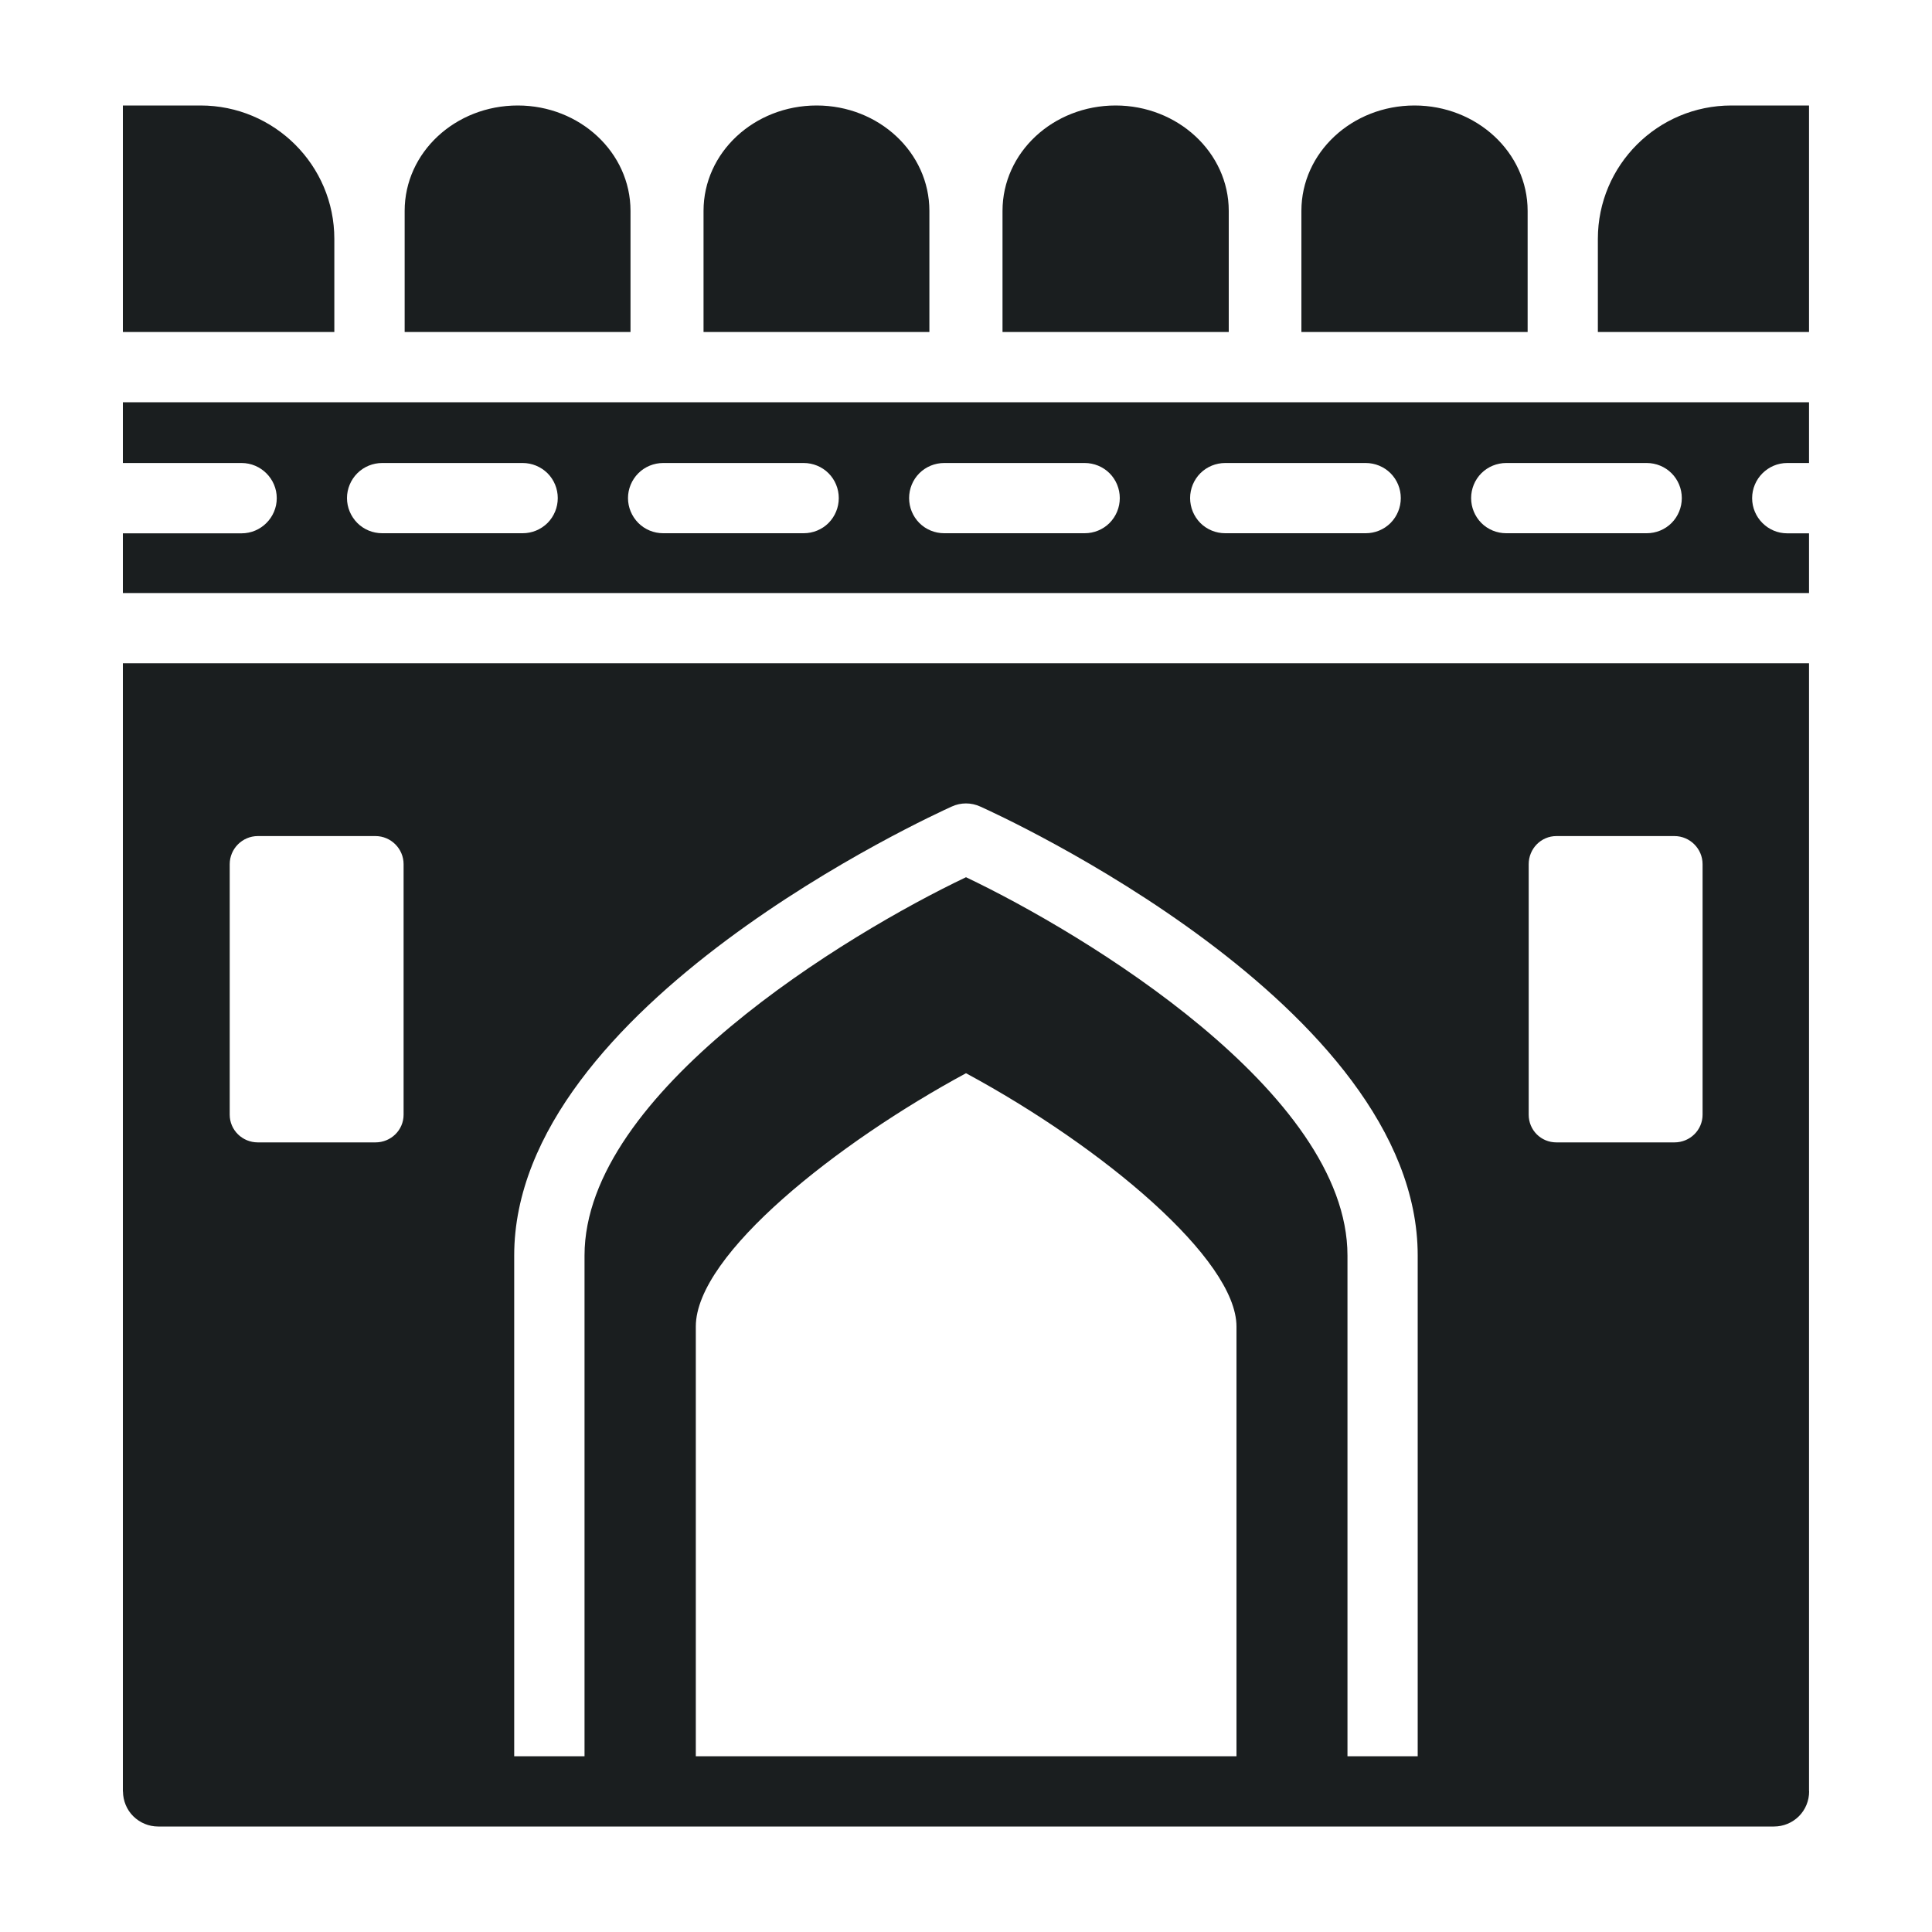 <svg width="20" height="20" viewBox="0 0 20 20" fill="none" xmlns="http://www.w3.org/2000/svg">
<path d="M18.727 18.54V6.866H1.272V18.546H1.273C1.274 18.642 1.312 18.735 1.38 18.802C1.449 18.87 1.541 18.908 1.637 18.908H18.364C18.461 18.908 18.553 18.87 18.622 18.802C18.69 18.734 18.728 18.641 18.728 18.545C18.728 18.543 18.727 18.542 18.727 18.54ZM4.178 11.539C4.178 11.699 4.047 11.826 3.887 11.826H2.669C2.509 11.826 2.378 11.699 2.378 11.539V8.946C2.378 8.786 2.509 8.655 2.669 8.655H3.887C4.047 8.655 4.178 8.786 4.178 8.946V11.539ZM12.8 18.181H7.203V13.732C7.203 12.983 8.68 11.823 10 11.11C11.421 11.877 12.8 13.037 12.8 13.732V18.181ZM14.676 18.181H13.949V12.997C13.949 11.31 11.229 9.666 10 9.081C8.771 9.666 6.051 11.31 6.051 12.997V18.181H5.323V12.997C5.323 10.408 9.669 8.433 9.851 8.35C9.945 8.306 10.054 8.306 10.149 8.35C10.334 8.433 14.676 10.408 14.676 12.997V18.181ZM17.625 11.539C17.625 11.699 17.494 11.826 17.334 11.826H16.112C15.952 11.826 15.825 11.699 15.825 11.539V8.946C15.825 8.786 15.952 8.655 16.112 8.655H17.334C17.494 8.655 17.625 8.786 17.625 8.946V11.539ZM12.72 2.183C12.72 1.579 12.192 1.092 11.549 1.092C10.901 1.092 10.378 1.579 10.378 2.183V3.437H12.72V2.183ZM15.814 2.183C15.814 1.579 15.287 1.092 14.643 1.092C13.996 1.092 13.472 1.579 13.472 2.183V3.437H15.814V2.183ZM18.727 1.092H17.923C17.16 1.092 16.541 1.71 16.541 2.473V3.437H18.727V1.092ZM3.461 2.473C3.461 1.71 2.84 1.092 2.076 1.092H1.272V3.437H3.461V2.473ZM18.727 5.521H18.501C18.301 5.521 18.138 5.357 18.138 5.157C18.138 4.957 18.301 4.793 18.501 4.793H18.727V4.164H1.272V4.793H2.501C2.701 4.793 2.865 4.957 2.865 5.157C2.865 5.357 2.701 5.521 2.501 5.521H1.272V6.139H18.727V5.521ZM5.411 5.52H3.956C3.86 5.52 3.767 5.482 3.699 5.414C3.631 5.345 3.592 5.253 3.592 5.156C3.592 5.06 3.631 4.967 3.699 4.899C3.767 4.831 3.86 4.793 3.956 4.793H5.411C5.507 4.793 5.599 4.831 5.668 4.899C5.736 4.967 5.774 5.06 5.774 5.156C5.774 5.253 5.736 5.345 5.668 5.414C5.599 5.482 5.507 5.52 5.411 5.52ZM8.32 5.52H6.865C6.769 5.52 6.676 5.482 6.608 5.414C6.54 5.345 6.501 5.253 6.501 5.156C6.501 5.06 6.54 4.967 6.608 4.899C6.676 4.831 6.769 4.793 6.865 4.793H8.32C8.416 4.793 8.509 4.831 8.577 4.899C8.645 4.967 8.683 5.06 8.683 5.156C8.683 5.253 8.645 5.345 8.577 5.414C8.509 5.482 8.416 5.52 8.32 5.52ZM11.229 5.52H9.774C9.678 5.52 9.585 5.482 9.517 5.414C9.449 5.345 9.411 5.253 9.411 5.156C9.411 5.06 9.449 4.967 9.517 4.899C9.585 4.831 9.678 4.793 9.774 4.793H11.229C11.325 4.793 11.418 4.831 11.486 4.899C11.554 4.967 11.592 5.06 11.592 5.156C11.592 5.253 11.554 5.345 11.486 5.414C11.418 5.482 11.325 5.52 11.229 5.52ZM14.138 5.52H12.683C12.587 5.52 12.494 5.482 12.426 5.414C12.358 5.345 12.32 5.253 12.32 5.156C12.32 5.06 12.358 4.967 12.426 4.899C12.494 4.831 12.587 4.793 12.683 4.793H14.138C14.234 4.793 14.327 4.831 14.395 4.899C14.463 4.967 14.501 5.06 14.501 5.156C14.501 5.253 14.463 5.345 14.395 5.414C14.327 5.482 14.234 5.52 14.138 5.52ZM17.047 5.52H15.592C15.496 5.52 15.403 5.482 15.335 5.414C15.267 5.345 15.229 5.253 15.229 5.156C15.229 5.06 15.267 4.967 15.335 4.899C15.403 4.831 15.496 4.793 15.592 4.793H17.047C17.143 4.793 17.236 4.831 17.304 4.899C17.372 4.967 17.41 5.06 17.41 5.156C17.41 5.253 17.372 5.345 17.304 5.414C17.236 5.482 17.143 5.52 17.047 5.52ZM9.621 2.183C9.621 1.579 9.098 1.092 8.454 1.092C7.807 1.092 7.283 1.579 7.283 2.183V3.437H9.621V2.183ZM6.527 2.183C6.527 1.579 6.003 1.092 5.36 1.092C4.712 1.092 4.189 1.579 4.189 2.183V3.437H6.527V2.183Z" fill="#1A1E1F"/>
</svg>
